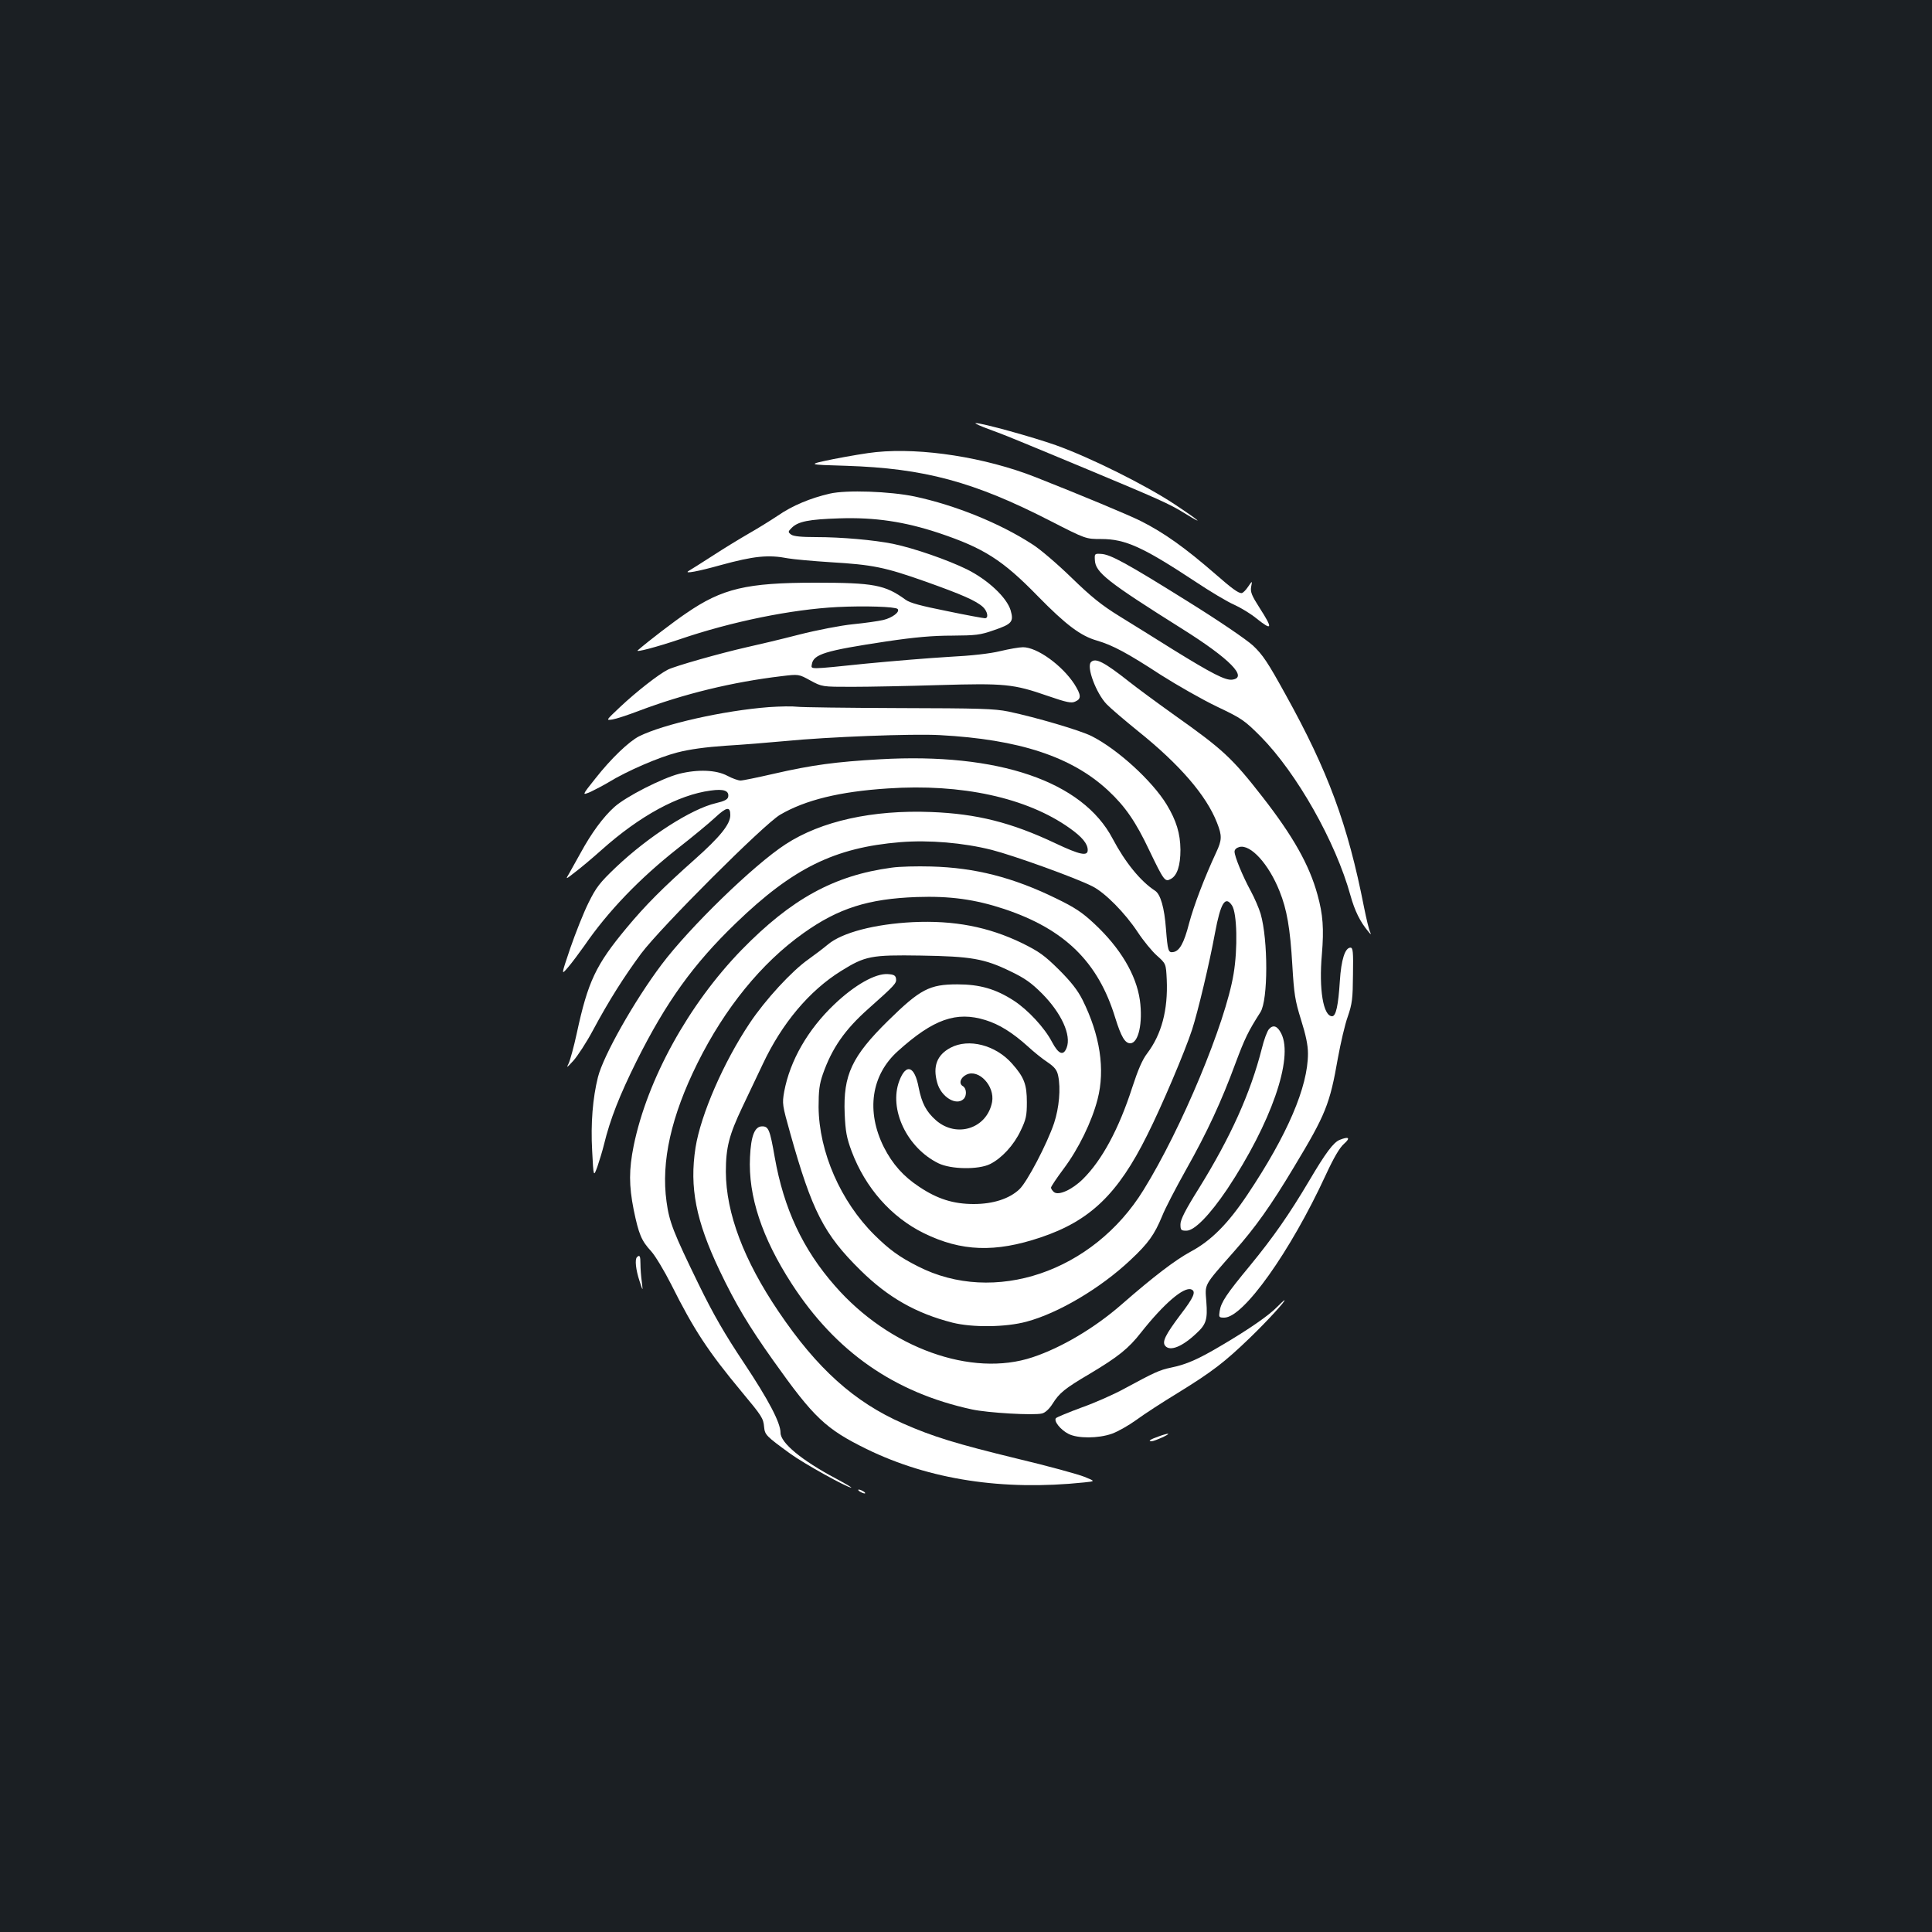 <?xml version="1.0" standalone="no"?>
<!DOCTYPE svg PUBLIC "-//W3C//DTD SVG 20010904//EN"
 "http://www.w3.org/TR/2001/REC-SVG-20010904/DTD/svg10.dtd">
<svg version="1.0" xmlns="http://www.w3.org/2000/svg"
 width="1000pt" height="1000pt" viewBox="0 0 1000 1000"
 preserveAspectRatio="xMidYMid meet">
<rect width="100%" height="100%" fill="#1b1f23"/>
<g transform="translate(0,1000) scale(0.1,-0.1)"
fill="#ffffff" stroke="none">
<path d="M5125 7776 c50 -18 128 -49 175 -69 47 -19 195 -81 330 -137 364
-152 421 -177 499 -225 113 -70 82 -42 -51 46 -148 98 -435 241 -611 304 -121
43 -385 116 -417 115 -8 -1 26 -16 75 -34z"/>
<path d="M4535 7660 c-44 -4 -143 -21 -220 -36 -140 -29 -140 -29 65 -35 403
-13 661 -82 1058 -286 182 -93 182 -93 262 -93 125 0 215 -41 488 -221 75 -50
165 -104 200 -119 35 -16 86 -47 114 -70 84 -67 88 -56 18 53 -41 64 -49 83
-44 110 6 32 6 32 -16 0 -12 -18 -27 -33 -34 -33 -17 0 -51 25 -131 95 -161
140 -269 217 -390 278 -64 32 -304 132 -547 228 -257 101 -586 153 -823 129z"/>
<path d="M4295 7445 c-100 -23 -194 -62 -269 -114 -39 -26 -107 -68 -151 -93
-45 -26 -129 -77 -187 -115 -58 -37 -114 -73 -125 -79 -23 -15 49 -2 167 31
172 47 246 55 349 35 28 -5 127 -14 220 -20 217 -13 279 -25 491 -100 188 -67
262 -99 298 -132 24 -23 30 -58 10 -58 -7 0 -96 16 -196 37 -135 27 -192 42
-215 59 -106 77 -164 88 -467 88 -356 0 -482 -30 -668 -158 -64 -43 -193 -142
-251 -192 -15 -13 98 17 217 57 269 92 580 155 817 167 139 7 299 2 311 -10
14 -15 -28 -46 -74 -57 -26 -6 -96 -16 -157 -22 -61 -6 -186 -30 -280 -54 -93
-24 -215 -53 -270 -65 -137 -31 -370 -97 -408 -116 -48 -24 -163 -114 -247
-193 -74 -70 -75 -70 -40 -65 19 3 80 23 135 44 235 89 487 150 739 180 90 11
90 11 150 -22 61 -33 61 -33 216 -33 85 0 288 4 450 9 341 10 385 6 563 -56
99 -34 123 -39 143 -29 32 14 30 34 -5 90 -64 98 -193 191 -266 191 -19 0 -71
-9 -117 -20 -53 -13 -149 -24 -268 -30 -102 -6 -295 -22 -429 -35 -299 -31
-283 -30 -279 -4 8 53 68 71 386 119 148 22 240 30 340 30 123 1 145 3 216 28
94 32 104 44 87 103 -20 66 -116 157 -226 212 -100 49 -272 109 -382 132 -99
20 -267 35 -399 35 -77 0 -116 4 -129 13 -17 13 -17 15 3 35 33 33 88 44 247
49 184 6 337 -17 515 -76 232 -78 329 -139 512 -327 146 -149 222 -206 307
-230 81 -24 156 -64 329 -177 85 -54 215 -128 290 -164 130 -62 142 -70 228
-156 186 -189 387 -543 464 -822 22 -79 50 -136 91 -185 14 -18 18 -19 11 -5
-6 11 -20 70 -32 130 -84 428 -186 704 -407 1102 -91 165 -117 204 -168 252
-37 33 -173 126 -337 228 -317 198 -401 244 -449 246 -33 2 -34 1 -32 -32 3
-64 64 -112 452 -356 247 -155 343 -253 258 -263 -35 -4 -105 32 -304 155 -87
55 -212 132 -278 173 -94 58 -147 101 -250 201 -72 70 -163 148 -202 172 -168
109 -398 202 -608 247 -129 27 -354 35 -440 15z"/>
<path d="M5647 6573 c-25 -24 27 -162 81 -218 20 -21 93 -83 162 -139 216
-173 354 -333 409 -474 27 -68 26 -90 -4 -154 -61 -131 -116 -276 -140 -366
-27 -105 -50 -145 -83 -150 -25 -4 -28 7 -37 120 -8 109 -28 180 -57 198 -75
49 -154 146 -219 269 -156 297 -591 446 -1204 411 -227 -13 -350 -29 -550 -75
-83 -19 -160 -35 -172 -35 -12 0 -43 11 -69 25 -57 30 -151 34 -248 10 -89
-23 -276 -118 -336 -172 -58 -52 -119 -135 -175 -238 -21 -38 -47 -85 -58
-104 -21 -35 -21 -35 30 5 28 21 90 73 137 115 197 176 397 285 564 307 69 10
97 -1 91 -33 -3 -13 -20 -22 -63 -32 -126 -29 -348 -171 -517 -331 -85 -81
-103 -104 -143 -185 -25 -50 -67 -156 -94 -234 -48 -142 -48 -142 -12 -100 19
22 57 73 84 111 122 178 286 349 487 507 73 57 159 128 190 157 60 56 79 59
79 13 0 -47 -52 -112 -186 -231 -162 -144 -254 -236 -351 -353 -159 -191 -200
-277 -258 -547 -15 -69 -34 -138 -42 -155 -13 -25 -9 -22 25 15 22 25 68 95
101 157 83 155 162 279 250 398 102 136 635 669 719 718 130 76 308 120 557
136 382 26 720 -48 941 -205 65 -46 94 -81 94 -114 0 -33 -40 -25 -167 35
-228 108 -408 153 -643 162 -304 12 -570 -47 -754 -167 -165 -107 -498 -431
-642 -623 -142 -189 -301 -471 -329 -582 -27 -108 -38 -239 -30 -382 7 -136 7
-136 27 -82 10 30 26 81 34 114 32 132 81 256 169 433 153 306 294 502 513
713 296 286 512 392 852 420 149 12 326 -3 473 -40 117 -30 436 -145 522 -189
65 -33 168 -137 234 -237 29 -44 74 -99 99 -121 47 -42 47 -42 51 -124 7 -158
-27 -284 -101 -382 -25 -32 -48 -86 -77 -175 -70 -217 -157 -378 -256 -476
-56 -55 -126 -87 -150 -67 -8 7 -15 17 -15 23 0 5 29 49 65 97 78 104 146 244
176 360 40 155 13 332 -78 515 -26 51 -59 93 -123 157 -75 74 -102 93 -191
137 -174 84 -351 118 -564 108 -198 -10 -366 -54 -439 -115 -24 -20 -70 -55
-101 -77 -86 -60 -224 -210 -304 -330 -136 -203 -254 -475 -281 -645 -32 -206
2 -379 125 -637 82 -172 150 -286 278 -466 210 -296 271 -353 482 -457 326
-159 706 -217 1127 -173 58 6 58 6 1 29 -32 13 -188 56 -348 94 -316 77 -437
114 -591 182 -252 111 -444 283 -644 579 -180 266 -272 509 -273 724 0 126 17
191 86 336 30 63 77 162 105 221 99 211 241 380 405 482 125 78 156 84 412 80
261 -4 330 -16 464 -81 75 -36 108 -59 165 -116 100 -101 152 -215 127 -280
-17 -44 -42 -34 -76 30 -38 73 -124 166 -198 214 -93 60 -175 84 -292 84 -144
0 -192 -25 -358 -188 -188 -185 -233 -281 -225 -481 4 -92 10 -125 36 -195 71
-189 205 -341 374 -424 194 -95 369 -101 604 -22 256 86 400 224 552 530 75
149 195 432 232 545 31 96 90 344 119 502 29 155 53 194 88 141 26 -40 30
-223 8 -354 -42 -255 -270 -802 -466 -1118 -261 -424 -774 -598 -1169 -395
-95 48 -147 86 -223 161 -176 174 -288 431 -290 663 0 84 4 118 22 170 47 134
113 230 236 339 136 121 146 132 143 154 -2 18 -11 23 -42 25 -64 5 -172 -56
-277 -156 -138 -131 -230 -292 -260 -452 -11 -63 -10 -69 31 -215 113 -403
174 -523 364 -710 143 -141 288 -223 476 -271 104 -26 276 -24 383 5 165 44
383 173 538 319 93 87 124 131 164 227 15 39 71 146 123 239 111 197 184 355
257 553 48 128 65 164 129 264 40 63 40 374 1 509 -9 30 -32 83 -51 118 -42
77 -84 179 -84 204 0 11 10 20 25 24 58 15 152 -88 208 -229 38 -94 55 -193
66 -382 9 -151 14 -183 45 -283 25 -79 36 -132 36 -175 0 -173 -107 -422 -313
-730 -101 -151 -188 -239 -295 -296 -79 -43 -191 -128 -358 -274 -139 -121
-309 -222 -459 -272 -316 -106 -743 48 -1023 369 -167 190 -265 400 -312 666
-25 143 -32 160 -65 160 -39 0 -58 -49 -63 -159 -10 -202 62 -418 216 -656
228 -352 531 -563 932 -650 82 -18 322 -32 364 -21 16 4 37 23 54 50 35 56 63
79 192 155 149 89 201 131 266 214 117 148 221 238 260 223 26 -10 14 -40 -56
-131 -78 -104 -96 -140 -79 -161 25 -30 88 -5 162 65 50 46 58 71 51 163 -7
95 -17 78 144 261 109 123 189 235 310 437 164 272 185 324 227 564 14 76 36
173 51 214 23 67 26 93 27 217 2 118 0 140 -13 140 -28 0 -48 -62 -55 -173 -8
-126 -20 -182 -40 -182 -46 0 -69 140 -53 320 11 133 6 206 -23 310 -42 153
-126 302 -285 506 -156 200 -203 244 -453 421 -91 65 -197 143 -236 174 -129
102 -175 126 -198 102z m-546 -1853 c71 -22 139 -64 220 -137 29 -27 75 -64
101 -81 37 -25 49 -41 55 -70 14 -66 5 -166 -21 -245 -36 -107 -140 -306 -180
-343 -52 -49 -136 -76 -236 -76 -105 0 -188 26 -282 89 -82 54 -138 117 -183
205 -93 186 -66 374 73 498 183 165 302 207 453 160z"/>
<path d="M4920 4577 c-70 -37 -93 -96 -69 -181 20 -74 99 -122 137 -84 17 17
15 55 -4 66 -23 13 -13 45 19 60 63 30 147 -59 132 -142 -26 -137 -183 -188
-290 -95 -51 45 -74 89 -90 170 -21 112 -65 127 -100 35 -56 -146 39 -347 202
-427 65 -32 208 -34 268 -4 60 30 123 98 158 173 28 58 32 78 32 147 0 92 -14
129 -76 199 -85 97 -225 133 -319 83z"/>
<path d="M3980 6340 c-235 -18 -545 -88 -672 -151 -53 -27 -146 -116 -226
-218 -71 -89 -71 -89 -24 -69 25 12 67 34 92 49 94 58 261 130 355 154 65 17
149 28 249 35 84 5 222 16 307 24 222 22 664 39 804 31 411 -22 683 -112 871
-287 89 -83 143 -162 213 -310 75 -156 81 -164 110 -148 34 17 51 70 51 152
-1 84 -21 150 -71 233 -74 122 -254 287 -389 355 -60 30 -284 96 -430 127 -74
15 -148 17 -570 18 -267 1 -503 4 -525 7 -22 3 -87 2 -145 -2z"/>
<path d="M4615 5509 c-298 -40 -519 -162 -776 -425 -276 -284 -489 -672 -559
-1014 -25 -124 -25 -206 0 -332 26 -126 40 -160 90 -214 21 -23 68 -101 104
-172 118 -236 192 -348 365 -556 105 -126 112 -137 116 -182 4 -41 10 -47 135
-138 70 -51 295 -176 316 -176 5 0 -32 22 -81 48 -175 93 -285 184 -285 236 0
52 -62 170 -189 361 -100 150 -159 252 -236 410 -129 265 -151 320 -165 425
-29 207 24 443 160 717 142 286 332 519 547 672 182 130 337 179 588 188 172
6 302 -12 453 -62 314 -105 487 -275 575 -565 30 -96 50 -130 77 -130 43 0 66
106 50 223 -19 132 -101 270 -236 396 -63 59 -101 84 -198 131 -223 109 -420
159 -646 165 -74 2 -166 0 -205 -6z"/>
<path d="M6568 4673 c-9 -10 -26 -55 -37 -101 -59 -231 -161 -457 -325 -722
-71 -113 -96 -163 -96 -187 0 -30 3 -33 31 -33 42 0 121 82 211 215 227 342
344 677 280 805 -20 40 -42 48 -64 23z"/>
<path d="M6934 4100 c-32 -13 -72 -66 -158 -212 -104 -175 -184 -290 -307
-440 -120 -145 -149 -188 -156 -234 -5 -32 -4 -34 24 -34 99 0 342 342 524
736 43 93 73 144 96 164 35 31 24 39 -23 20z"/>
<path d="M3297 3493 c-12 -11 -6 -66 13 -123 18 -55 18 -55 12 -5 -4 28 -7 69
-7 93 0 41 -4 49 -18 35z"/>
<path d="M6610 3235 c-43 -44 -142 -113 -286 -198 -123 -73 -182 -99 -264
-116 -58 -12 -86 -25 -241 -109 -53 -29 -152 -73 -220 -97 -68 -25 -128 -50
-133 -55 -14 -14 23 -61 65 -82 47 -24 153 -24 224 1 31 11 87 43 126 71 39
29 136 92 215 140 180 111 242 159 373 285 93 90 189 195 179 195 -2 0 -19
-16 -38 -35z"/>
<path d="M5997 2565 c-43 -15 -58 -25 -36 -25 16 1 99 38 84 39 -5 0 -27 -6
-48 -14z"/>
<path d="M4450 2280 c8 -5 20 -10 25 -10 6 0 3 5 -5 10 -8 5 -19 10 -25 10 -5
0 -3 -5 5 -10z"/>
</g>
</svg>
